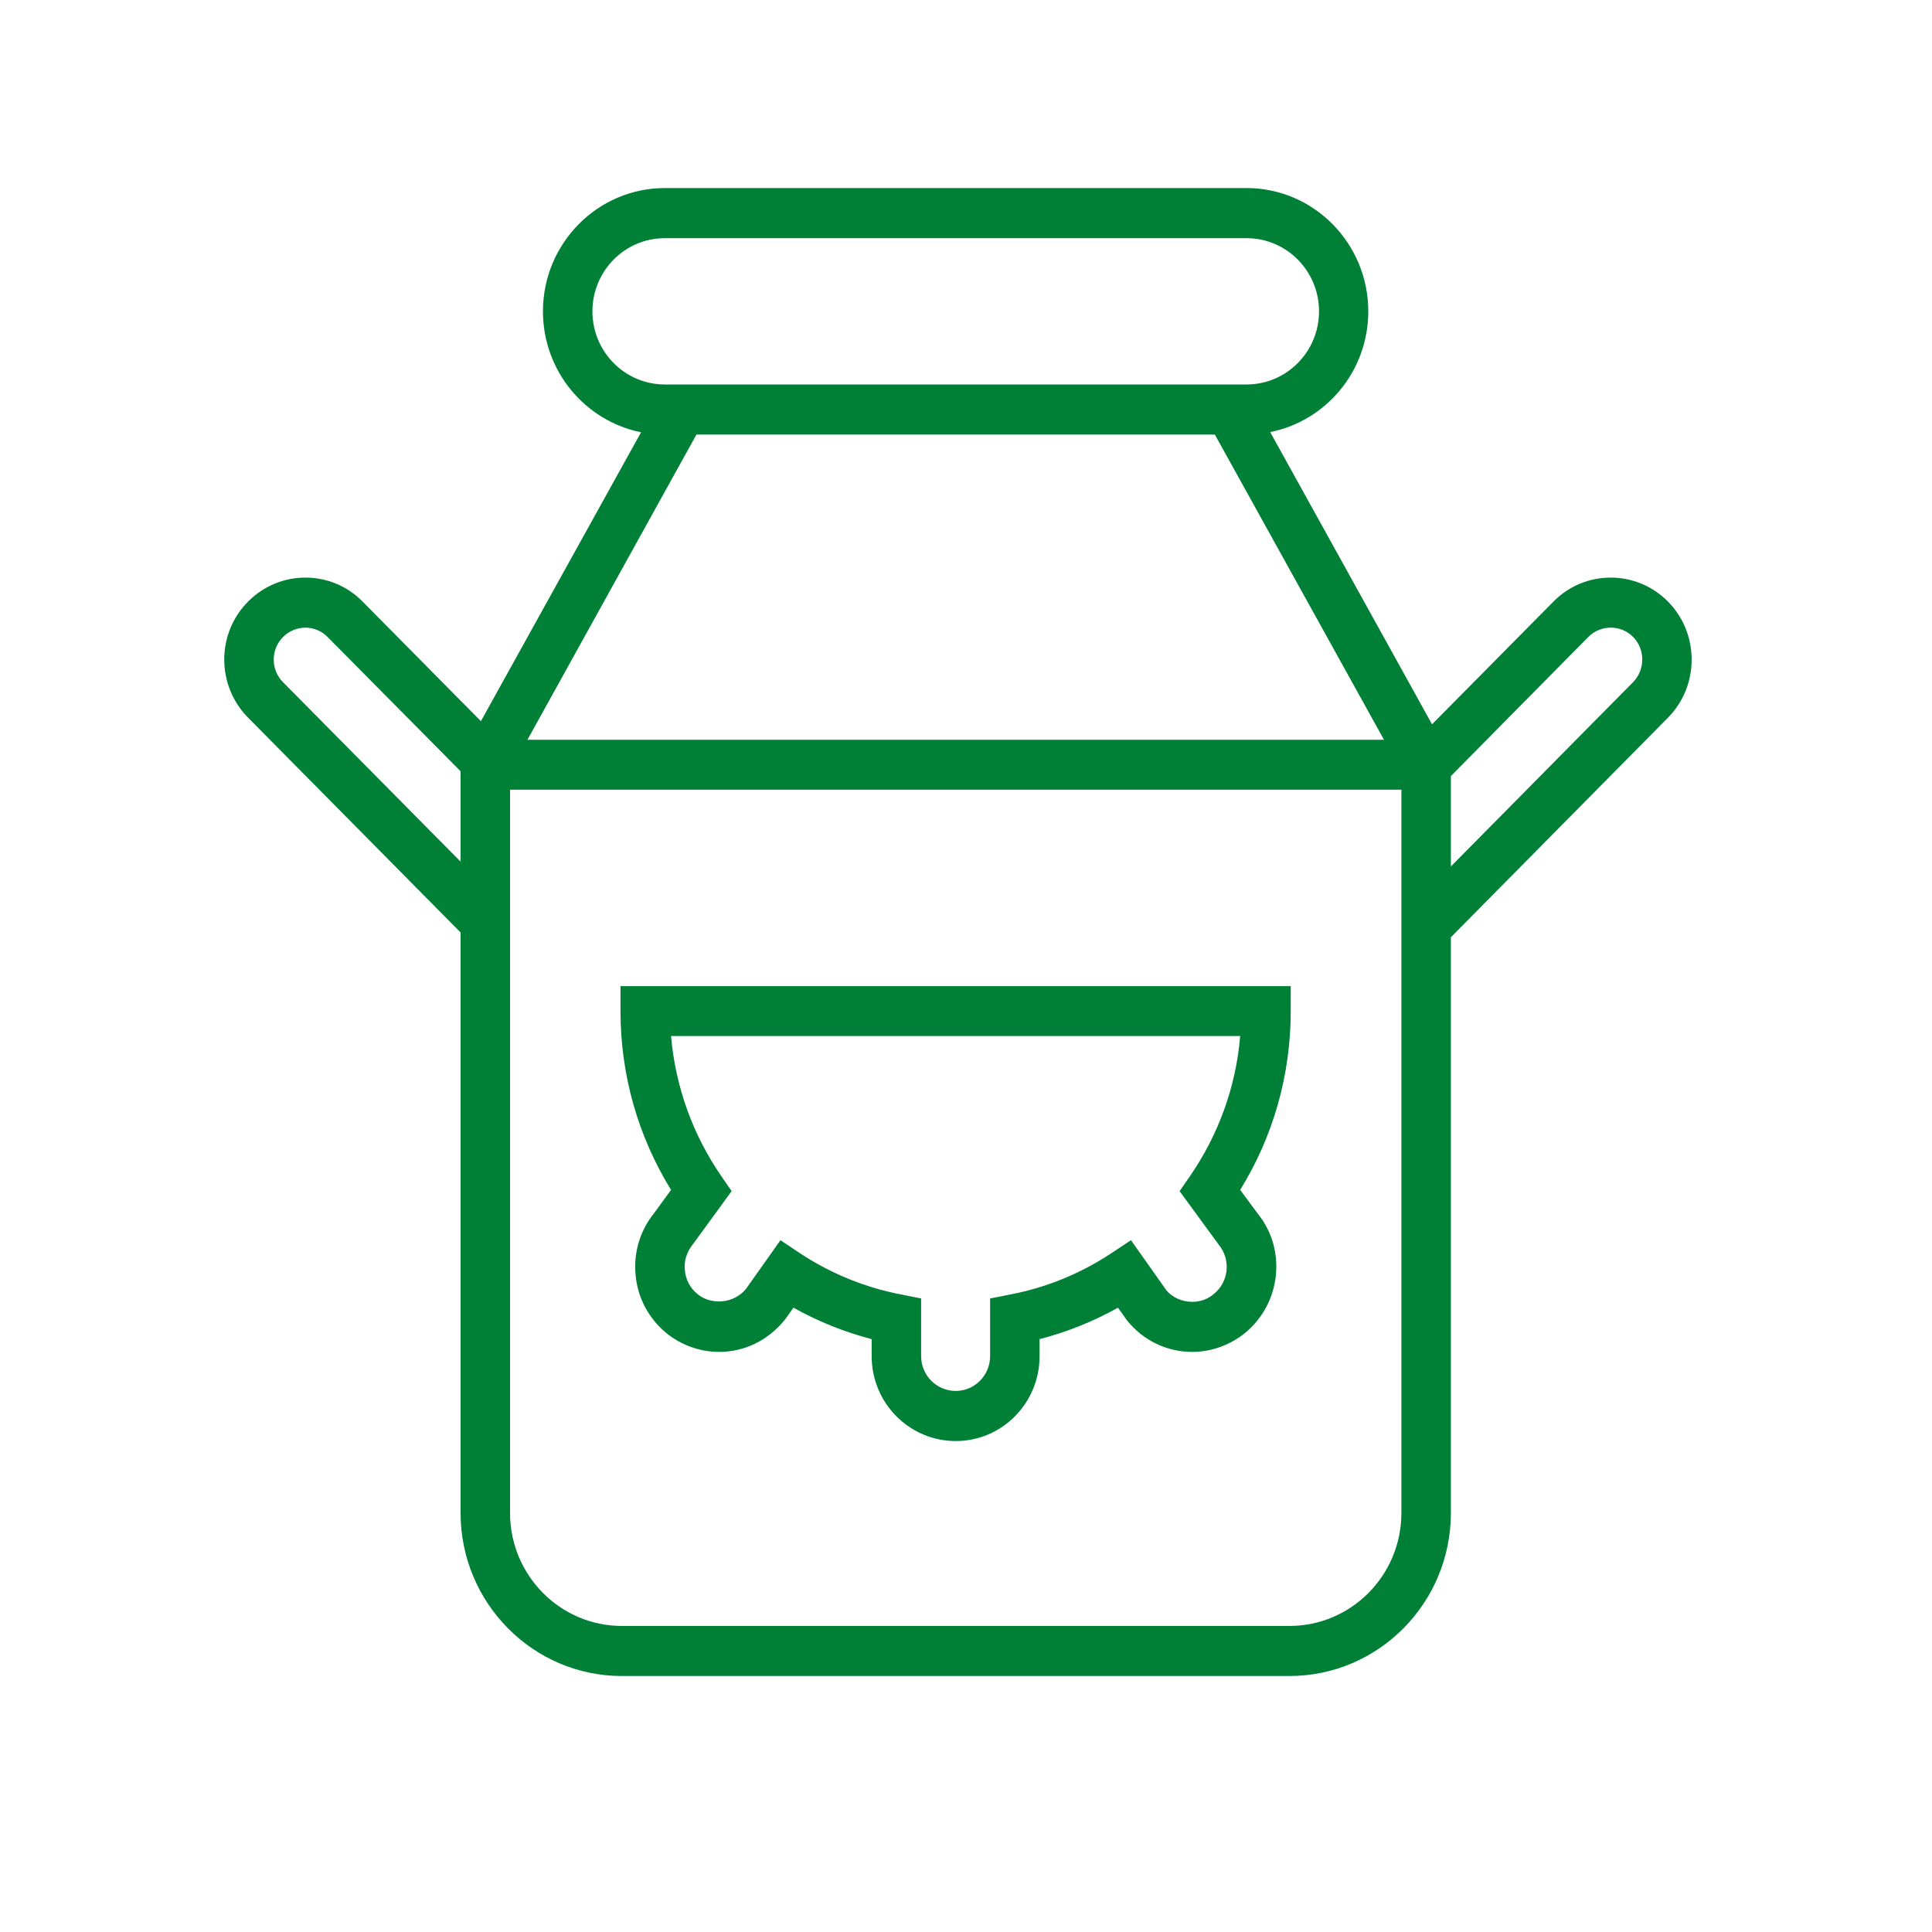 <?xml version="1.0" encoding="UTF-8"?>
<svg xmlns="http://www.w3.org/2000/svg" xmlns:xlink="http://www.w3.org/1999/xlink" width="36pt" height="36pt" viewBox="0 0 36 36" version="1.2">
<defs>
<clipPath id="clip1">
  <path d="M 4 3.504 L 31.719 3.504 L 31.719 31.234 L 4 31.234 Z M 4 3.504 "/>
</clipPath>
</defs>
<g id="surface1">
<g clip-path="url(#clip1)" clip-rule="nonzero">
<path style=" stroke:none;fill-rule:nonzero;fill:rgb(0%,50.2%,21.57%);fill-opacity:1;" d="M 31.082 11.211 C 30.492 10.613 29.531 10.613 28.945 11.211 L 26.684 13.496 L 23.668 8.051 C 24.711 7.844 25.496 6.914 25.496 5.801 C 25.496 4.535 24.48 3.504 23.227 3.504 L 12.387 3.504 C 11.137 3.504 10.117 4.535 10.117 5.801 C 10.117 6.914 10.902 7.844 11.945 8.055 L 8.961 13.438 L 6.758 11.211 C 6.172 10.613 5.211 10.613 4.621 11.211 C 4.031 11.805 4.031 12.773 4.621 13.371 L 8.582 17.375 L 8.582 28.191 C 8.582 29.867 9.93 31.23 11.586 31.23 L 24.027 31.23 C 25.688 31.23 27.035 29.867 27.035 28.191 L 27.035 17.465 L 31.082 13.371 C 31.668 12.777 31.668 11.805 31.082 11.211 Z M 8.582 16.055 L 5.273 12.711 C 5.043 12.48 5.043 12.102 5.273 11.871 C 5.504 11.637 5.879 11.637 6.105 11.871 L 8.582 14.371 Z M 11.039 5.801 C 11.039 5.047 11.645 4.438 12.387 4.438 L 23.227 4.438 C 23.973 4.438 24.578 5.047 24.578 5.801 C 24.578 6.555 23.973 7.164 23.227 7.164 L 12.387 7.164 C 11.645 7.164 11.039 6.555 11.039 5.801 Z M 12.977 8.098 L 22.637 8.098 L 25.789 13.785 L 9.828 13.785 Z M 26.113 28.191 C 26.113 29.352 25.18 30.297 24.027 30.297 L 11.586 30.297 C 10.438 30.297 9.504 29.352 9.504 28.191 L 9.504 14.715 L 26.113 14.715 Z M 30.43 12.711 L 27.035 16.145 L 27.035 14.461 L 29.594 11.871 C 29.824 11.637 30.199 11.637 30.43 11.867 C 30.66 12.102 30.656 12.48 30.43 12.711 Z M 30.43 12.711 "/>
</g>
<path style=" stroke:none;fill-rule:nonzero;fill:rgb(0%,50.2%,21.57%);fill-opacity:1;" d="M 12.188 22.605 C 11.926 22.93 11.801 23.344 11.844 23.766 C 11.883 24.184 12.086 24.562 12.406 24.832 C 12.688 25.062 13.039 25.191 13.398 25.191 C 13.871 25.191 14.312 24.98 14.629 24.586 L 14.785 24.367 C 15.246 24.625 15.734 24.82 16.242 24.953 L 16.242 25.27 C 16.242 26.145 16.945 26.852 17.809 26.852 C 18.672 26.852 19.371 26.145 19.371 25.27 L 19.371 24.953 C 19.883 24.82 20.371 24.625 20.832 24.367 L 21.004 24.609 C 21.305 24.98 21.746 25.191 22.215 25.191 C 22.574 25.191 22.926 25.062 23.207 24.832 C 23.875 24.277 23.973 23.281 23.441 22.621 L 23.109 22.172 C 23.727 21.172 24.051 20.027 24.051 18.84 L 24.051 18.375 L 11.562 18.375 L 11.562 18.84 C 11.562 20.027 11.887 21.172 12.504 22.172 Z M 23.109 19.305 C 23.031 20.246 22.707 21.141 22.172 21.918 L 21.98 22.195 L 22.711 23.195 C 22.938 23.473 22.898 23.883 22.621 24.109 C 22.508 24.207 22.367 24.258 22.215 24.258 C 22.023 24.258 21.84 24.172 21.734 24.043 L 21.074 23.109 L 20.703 23.355 C 20.129 23.734 19.496 23.992 18.824 24.121 L 18.449 24.195 L 18.449 25.27 C 18.449 25.629 18.16 25.918 17.809 25.918 C 17.453 25.918 17.164 25.629 17.164 25.27 L 17.164 24.195 L 16.793 24.121 C 16.121 23.992 15.488 23.734 14.91 23.355 L 14.543 23.109 L 13.898 24.02 C 13.68 24.285 13.258 24.332 12.992 24.109 C 12.859 24 12.777 23.844 12.762 23.672 C 12.742 23.5 12.793 23.328 12.918 23.176 L 13.633 22.195 L 13.445 21.922 C 12.906 21.141 12.586 20.246 12.504 19.305 Z M 23.109 19.305 "/>
</g>
</svg>
